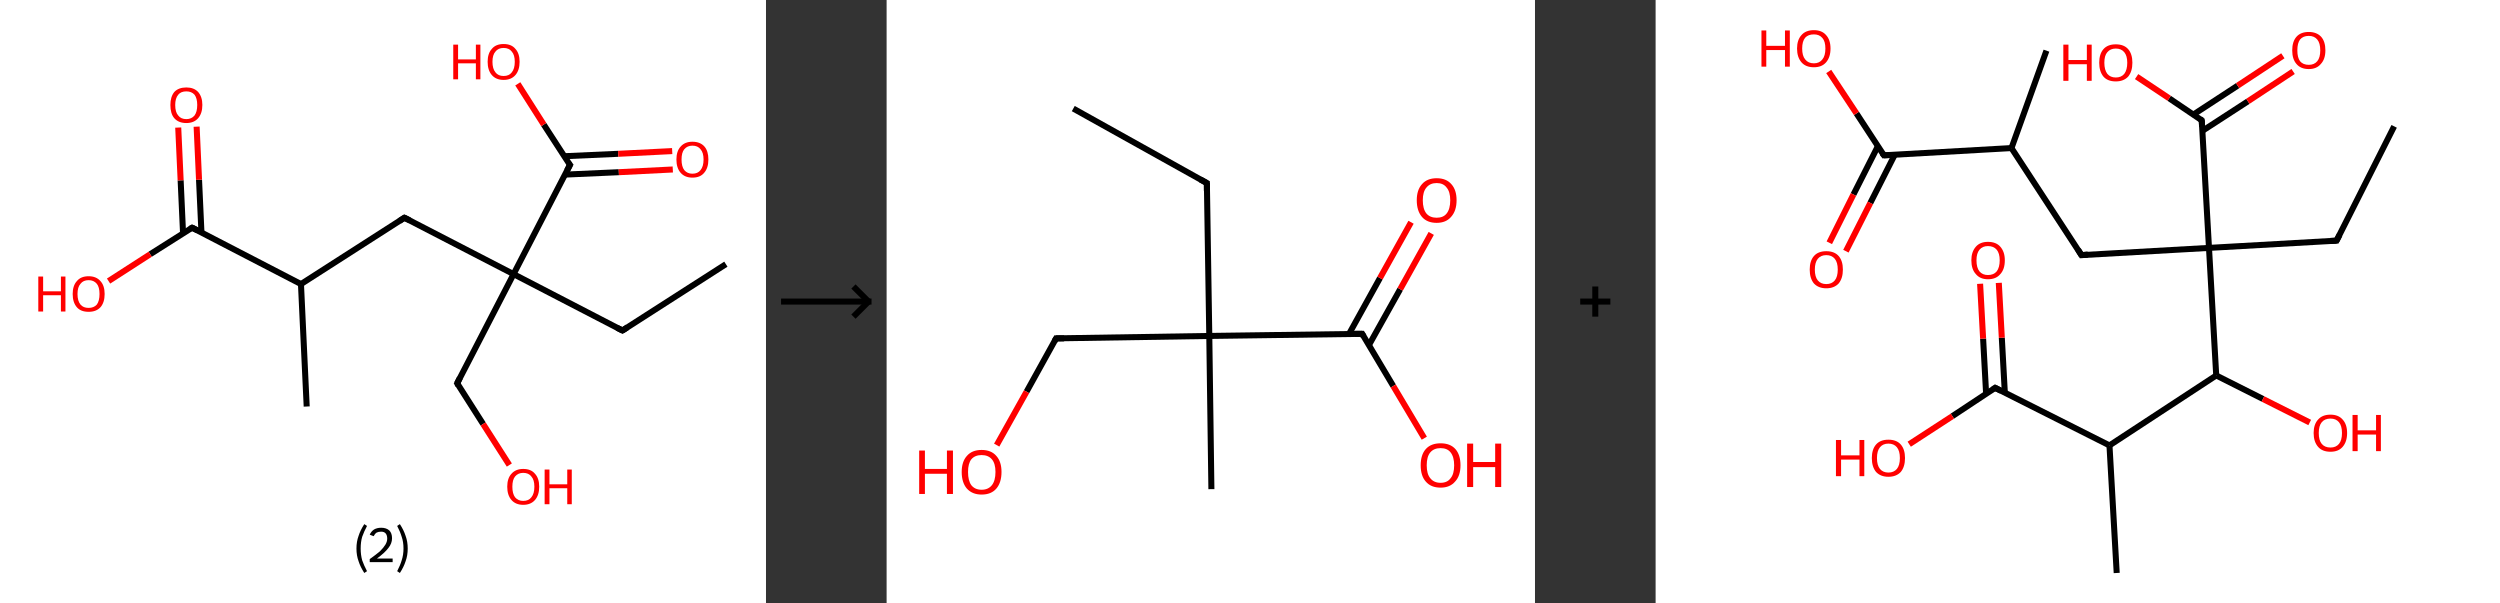 <?xml version='1.0' encoding='ASCII' standalone='yes'?>
<svg xmlns="http://www.w3.org/2000/svg" xmlns:xlink="http://www.w3.org/1999/xlink" version="1.1" width="829.0px" viewBox="0 0 829.0 200.0" height="200.0px">
  <rect x="0" y="0" width="829.0" height="200.0" fill="#333333" stroke="none"/>
  <g>
    <g transform="translate(0, 0) scale(1 1) "><!-- END OF HEADER -->
<rect style="opacity:1.0;fill:#FFFFFF;stroke:none" width="254.0" height="200.0" x="0.0" y="0.0"> </rect>
<path class="bond-0 atom-0 atom-1" d="M 240.7,87.6 L 206.4,109.6" style="fill:none;fill-rule:evenodd;stroke:#000000;stroke-width:2.0px;stroke-linecap:butt;stroke-linejoin:miter;stroke-opacity:1"/>
<path class="bond-1 atom-1 atom-2" d="M 206.4,109.6 L 170.3,90.9" style="fill:none;fill-rule:evenodd;stroke:#000000;stroke-width:2.0px;stroke-linecap:butt;stroke-linejoin:miter;stroke-opacity:1"/>
<path class="bond-2 atom-2 atom-3" d="M 170.3,90.9 L 151.6,127.1" style="fill:none;fill-rule:evenodd;stroke:#000000;stroke-width:2.0px;stroke-linecap:butt;stroke-linejoin:miter;stroke-opacity:1"/>
<path class="bond-3 atom-3 atom-4" d="M 151.6,127.1 L 160.2,140.6" style="fill:none;fill-rule:evenodd;stroke:#000000;stroke-width:2.0px;stroke-linecap:butt;stroke-linejoin:miter;stroke-opacity:1"/>
<path class="bond-3 atom-3 atom-4" d="M 160.2,140.6 L 168.9,154.2" style="fill:none;fill-rule:evenodd;stroke:#FF0000;stroke-width:2.0px;stroke-linecap:butt;stroke-linejoin:miter;stroke-opacity:1"/>
<path class="bond-4 atom-2 atom-5" d="M 170.3,90.9 L 134.1,72.2" style="fill:none;fill-rule:evenodd;stroke:#000000;stroke-width:2.0px;stroke-linecap:butt;stroke-linejoin:miter;stroke-opacity:1"/>
<path class="bond-5 atom-5 atom-6" d="M 134.1,72.2 L 99.8,94.2" style="fill:none;fill-rule:evenodd;stroke:#000000;stroke-width:2.0px;stroke-linecap:butt;stroke-linejoin:miter;stroke-opacity:1"/>
<path class="bond-6 atom-6 atom-7" d="M 99.8,94.2 L 101.7,134.8" style="fill:none;fill-rule:evenodd;stroke:#000000;stroke-width:2.0px;stroke-linecap:butt;stroke-linejoin:miter;stroke-opacity:1"/>
<path class="bond-7 atom-6 atom-8" d="M 99.8,94.2 L 63.7,75.5" style="fill:none;fill-rule:evenodd;stroke:#000000;stroke-width:2.0px;stroke-linecap:butt;stroke-linejoin:miter;stroke-opacity:1"/>
<path class="bond-8 atom-8 atom-9" d="M 66.8,77.1 L 66.0,59.6" style="fill:none;fill-rule:evenodd;stroke:#000000;stroke-width:2.0px;stroke-linecap:butt;stroke-linejoin:miter;stroke-opacity:1"/>
<path class="bond-8 atom-8 atom-9" d="M 66.0,59.6 L 65.2,42.0" style="fill:none;fill-rule:evenodd;stroke:#FF0000;stroke-width:2.0px;stroke-linecap:butt;stroke-linejoin:miter;stroke-opacity:1"/>
<path class="bond-8 atom-8 atom-9" d="M 60.7,77.4 L 59.9,59.8" style="fill:none;fill-rule:evenodd;stroke:#000000;stroke-width:2.0px;stroke-linecap:butt;stroke-linejoin:miter;stroke-opacity:1"/>
<path class="bond-8 atom-8 atom-9" d="M 59.9,59.8 L 59.1,42.3" style="fill:none;fill-rule:evenodd;stroke:#FF0000;stroke-width:2.0px;stroke-linecap:butt;stroke-linejoin:miter;stroke-opacity:1"/>
<path class="bond-9 atom-8 atom-10" d="M 63.7,75.5 L 49.8,84.3" style="fill:none;fill-rule:evenodd;stroke:#000000;stroke-width:2.0px;stroke-linecap:butt;stroke-linejoin:miter;stroke-opacity:1"/>
<path class="bond-9 atom-8 atom-10" d="M 49.8,84.3 L 36.0,93.2" style="fill:none;fill-rule:evenodd;stroke:#FF0000;stroke-width:2.0px;stroke-linecap:butt;stroke-linejoin:miter;stroke-opacity:1"/>
<path class="bond-10 atom-2 atom-11" d="M 170.3,90.9 L 189.0,54.7" style="fill:none;fill-rule:evenodd;stroke:#000000;stroke-width:2.0px;stroke-linecap:butt;stroke-linejoin:miter;stroke-opacity:1"/>
<path class="bond-11 atom-11 atom-12" d="M 187.3,57.9 L 205.2,57.1" style="fill:none;fill-rule:evenodd;stroke:#000000;stroke-width:2.0px;stroke-linecap:butt;stroke-linejoin:miter;stroke-opacity:1"/>
<path class="bond-11 atom-11 atom-12" d="M 205.2,57.1 L 223.1,56.2" style="fill:none;fill-rule:evenodd;stroke:#FF0000;stroke-width:2.0px;stroke-linecap:butt;stroke-linejoin:miter;stroke-opacity:1"/>
<path class="bond-11 atom-11 atom-12" d="M 187.1,51.8 L 205.0,51.0" style="fill:none;fill-rule:evenodd;stroke:#000000;stroke-width:2.0px;stroke-linecap:butt;stroke-linejoin:miter;stroke-opacity:1"/>
<path class="bond-11 atom-11 atom-12" d="M 205.0,51.0 L 222.9,50.1" style="fill:none;fill-rule:evenodd;stroke:#FF0000;stroke-width:2.0px;stroke-linecap:butt;stroke-linejoin:miter;stroke-opacity:1"/>
<path class="bond-12 atom-11 atom-13" d="M 189.0,54.7 L 180.3,41.3" style="fill:none;fill-rule:evenodd;stroke:#000000;stroke-width:2.0px;stroke-linecap:butt;stroke-linejoin:miter;stroke-opacity:1"/>
<path class="bond-12 atom-11 atom-13" d="M 180.3,41.3 L 171.7,27.8" style="fill:none;fill-rule:evenodd;stroke:#FF0000;stroke-width:2.0px;stroke-linecap:butt;stroke-linejoin:miter;stroke-opacity:1"/>
<path d="M 208.1,108.5 L 206.4,109.6 L 204.6,108.7" style="fill:none;stroke:#000000;stroke-width:2.0px;stroke-linecap:butt;stroke-linejoin:miter;stroke-opacity:1;"/>
<path d="M 152.5,125.3 L 151.6,127.1 L 152.0,127.8" style="fill:none;stroke:#000000;stroke-width:2.0px;stroke-linecap:butt;stroke-linejoin:miter;stroke-opacity:1;"/>
<path d="M 135.9,73.1 L 134.1,72.2 L 132.4,73.3" style="fill:none;stroke:#000000;stroke-width:2.0px;stroke-linecap:butt;stroke-linejoin:miter;stroke-opacity:1;"/>
<path d="M 65.5,76.4 L 63.7,75.5 L 63.0,75.9" style="fill:none;stroke:#000000;stroke-width:2.0px;stroke-linecap:butt;stroke-linejoin:miter;stroke-opacity:1;"/>
<path d="M 188.0,56.6 L 189.0,54.7 L 188.5,54.1" style="fill:none;stroke:#000000;stroke-width:2.0px;stroke-linecap:butt;stroke-linejoin:miter;stroke-opacity:1;"/>
<path class="atom-4" d="M 168.2 161.4 Q 168.2 158.6, 169.6 157.1 Q 171.0 155.5, 173.5 155.5 Q 176.1 155.5, 177.4 157.1 Q 178.8 158.6, 178.8 161.4 Q 178.8 164.2, 177.4 165.8 Q 176.0 167.4, 173.5 167.4 Q 171.0 167.4, 169.6 165.8 Q 168.2 164.2, 168.2 161.4 M 173.5 166.1 Q 175.3 166.1, 176.2 164.9 Q 177.2 163.7, 177.2 161.4 Q 177.2 159.1, 176.2 158.0 Q 175.3 156.8, 173.5 156.8 Q 171.8 156.8, 170.8 158.0 Q 169.9 159.1, 169.9 161.4 Q 169.9 163.7, 170.8 164.9 Q 171.8 166.1, 173.5 166.1 " fill="#FF0000"/>
<path class="atom-4" d="M 180.6 155.7 L 182.2 155.7 L 182.2 160.6 L 188.1 160.6 L 188.1 155.7 L 189.6 155.7 L 189.6 167.2 L 188.1 167.2 L 188.1 161.9 L 182.2 161.9 L 182.2 167.2 L 180.6 167.2 L 180.6 155.7 " fill="#FF0000"/>
<path class="atom-9" d="M 56.5 34.8 Q 56.5 32.1, 57.8 30.5 Q 59.2 29.0, 61.8 29.0 Q 64.3 29.0, 65.7 30.5 Q 67.1 32.1, 67.1 34.8 Q 67.1 37.6, 65.7 39.2 Q 64.3 40.8, 61.8 40.8 Q 59.2 40.8, 57.8 39.2 Q 56.5 37.7, 56.5 34.8 M 61.8 39.5 Q 63.5 39.5, 64.5 38.3 Q 65.4 37.1, 65.4 34.8 Q 65.4 32.6, 64.5 31.4 Q 63.5 30.3, 61.8 30.3 Q 60.0 30.3, 59.1 31.4 Q 58.1 32.6, 58.1 34.8 Q 58.1 37.2, 59.1 38.3 Q 60.0 39.5, 61.8 39.5 " fill="#FF0000"/>
<path class="atom-10" d="M 12.7 91.7 L 14.3 91.7 L 14.3 96.6 L 20.2 96.6 L 20.2 91.7 L 21.7 91.7 L 21.7 103.3 L 20.2 103.3 L 20.2 97.9 L 14.3 97.9 L 14.3 103.3 L 12.7 103.3 L 12.7 91.7 " fill="#FF0000"/>
<path class="atom-10" d="M 24.1 97.5 Q 24.1 94.7, 25.5 93.2 Q 26.8 91.6, 29.4 91.6 Q 31.9 91.6, 33.3 93.2 Q 34.7 94.7, 34.7 97.5 Q 34.7 100.3, 33.3 101.9 Q 31.9 103.4, 29.4 103.4 Q 26.8 103.4, 25.5 101.9 Q 24.1 100.3, 24.1 97.5 M 29.4 102.1 Q 31.1 102.1, 32.1 101.0 Q 33.0 99.8, 33.0 97.5 Q 33.0 95.2, 32.1 94.1 Q 31.1 92.9, 29.4 92.9 Q 27.6 92.9, 26.7 94.1 Q 25.7 95.2, 25.7 97.5 Q 25.7 99.8, 26.7 101.0 Q 27.6 102.1, 29.4 102.1 " fill="#FF0000"/>
<path class="atom-12" d="M 224.3 52.9 Q 224.3 50.1, 225.7 48.6 Q 227.1 47.0, 229.6 47.0 Q 232.2 47.0, 233.6 48.6 Q 234.9 50.1, 234.9 52.9 Q 234.9 55.7, 233.5 57.3 Q 232.2 58.9, 229.6 58.9 Q 227.1 58.9, 225.7 57.3 Q 224.3 55.7, 224.3 52.9 M 229.6 57.6 Q 231.4 57.6, 232.3 56.4 Q 233.3 55.2, 233.3 52.9 Q 233.3 50.6, 232.3 49.5 Q 231.4 48.3, 229.6 48.3 Q 227.9 48.3, 226.9 49.5 Q 226.0 50.6, 226.0 52.9 Q 226.0 55.2, 226.9 56.4 Q 227.9 57.6, 229.6 57.6 " fill="#FF0000"/>
<path class="atom-13" d="M 150.3 14.8 L 151.9 14.8 L 151.9 19.7 L 157.8 19.7 L 157.8 14.8 L 159.3 14.8 L 159.3 26.3 L 157.8 26.3 L 157.8 21.0 L 151.9 21.0 L 151.9 26.3 L 150.3 26.3 L 150.3 14.8 " fill="#FF0000"/>
<path class="atom-13" d="M 161.7 20.5 Q 161.7 17.7, 163.1 16.2 Q 164.4 14.6, 167.0 14.6 Q 169.6 14.6, 170.9 16.2 Q 172.3 17.7, 172.3 20.5 Q 172.3 23.3, 170.9 24.9 Q 169.5 26.5, 167.0 26.5 Q 164.5 26.5, 163.1 24.9 Q 161.7 23.3, 161.7 20.5 M 167.0 25.2 Q 168.8 25.2, 169.7 24.0 Q 170.7 22.8, 170.7 20.5 Q 170.7 18.2, 169.7 17.1 Q 168.8 15.9, 167.0 15.9 Q 165.2 15.9, 164.3 17.1 Q 163.3 18.2, 163.3 20.5 Q 163.3 22.8, 164.3 24.0 Q 165.2 25.2, 167.0 25.2 " fill="#FF0000"/>
<path class="legend" d="M 118.2 181.9 Q 118.2 179.6, 118.9 177.7 Q 119.5 175.8, 120.8 173.8 L 121.7 174.4 Q 120.7 176.3, 120.1 178.0 Q 119.6 179.7, 119.6 181.9 Q 119.6 184.0, 120.1 185.8 Q 120.7 187.5, 121.7 189.4 L 120.8 190.0 Q 119.5 188.0, 118.9 186.1 Q 118.2 184.2, 118.2 181.9 " fill="#000000"/>
<path class="legend" d="M 122.6 177.3 Q 123.1 176.2, 124.0 175.6 Q 125.0 175.0, 126.4 175.0 Q 128.1 175.0, 129.1 175.9 Q 130.0 176.8, 130.0 178.5 Q 130.0 180.2, 128.8 181.7 Q 127.6 183.3, 125.0 185.2 L 130.2 185.2 L 130.2 186.4 L 122.6 186.4 L 122.6 185.4 Q 124.7 183.9, 126.0 182.8 Q 127.2 181.6, 127.8 180.6 Q 128.4 179.6, 128.4 178.6 Q 128.4 177.5, 127.9 176.9 Q 127.4 176.3, 126.4 176.3 Q 125.5 176.3, 124.9 176.6 Q 124.3 177.0, 123.9 177.8 L 122.6 177.3 " fill="#000000"/>
<path class="legend" d="M 135.2 181.9 Q 135.2 184.2, 134.5 186.1 Q 133.9 188.0, 132.6 190.0 L 131.7 189.4 Q 132.7 187.5, 133.2 185.8 Q 133.8 184.0, 133.8 181.9 Q 133.8 179.7, 133.2 178.0 Q 132.7 176.3, 131.7 174.4 L 132.6 173.8 Q 133.9 175.8, 134.5 177.7 Q 135.2 179.6, 135.2 181.9 " fill="#000000"/>
</g>
    <g transform="translate(254, 0) scale(1 1) "><line x1="5" y1="100" x2="35" y2="100" style="stroke:rgb(0,0,0);stroke-width:2"/>
  <line x1="34" y1="100" x2="29" y2="95" style="stroke:rgb(0,0,0);stroke-width:2"/>
  <line x1="34" y1="100" x2="29" y2="105" style="stroke:rgb(0,0,0);stroke-width:2"/>
</g>
    <g transform="translate(294.0, 0) scale(1 1) "><!-- END OF HEADER -->
<rect style="opacity:1.0;fill:#FFFFFF;stroke:none" width="215.0" height="200.0" x="0.0" y="0.0"> </rect>
<path class="bond-0 atom-0 atom-1" d="M 61.9,36.0 L 106.2,60.7" style="fill:none;fill-rule:evenodd;stroke:#000000;stroke-width:2.0px;stroke-linecap:butt;stroke-linejoin:miter;stroke-opacity:1"/>
<path class="bond-1 atom-1 atom-2" d="M 106.2,60.7 L 107.0,111.4" style="fill:none;fill-rule:evenodd;stroke:#000000;stroke-width:2.0px;stroke-linecap:butt;stroke-linejoin:miter;stroke-opacity:1"/>
<path class="bond-2 atom-2 atom-3" d="M 107.0,111.4 L 107.7,162.2" style="fill:none;fill-rule:evenodd;stroke:#000000;stroke-width:2.0px;stroke-linecap:butt;stroke-linejoin:miter;stroke-opacity:1"/>
<path class="bond-3 atom-2 atom-4" d="M 107.0,111.4 L 56.2,112.2" style="fill:none;fill-rule:evenodd;stroke:#000000;stroke-width:2.0px;stroke-linecap:butt;stroke-linejoin:miter;stroke-opacity:1"/>
<path class="bond-4 atom-4 atom-5" d="M 56.2,112.2 L 46.4,129.9" style="fill:none;fill-rule:evenodd;stroke:#000000;stroke-width:2.0px;stroke-linecap:butt;stroke-linejoin:miter;stroke-opacity:1"/>
<path class="bond-4 atom-4 atom-5" d="M 46.4,129.9 L 36.5,147.6" style="fill:none;fill-rule:evenodd;stroke:#FF0000;stroke-width:2.0px;stroke-linecap:butt;stroke-linejoin:miter;stroke-opacity:1"/>
<path class="bond-5 atom-2 atom-6" d="M 107.0,111.4 L 157.7,110.7" style="fill:none;fill-rule:evenodd;stroke:#000000;stroke-width:2.0px;stroke-linecap:butt;stroke-linejoin:miter;stroke-opacity:1"/>
<path class="bond-6 atom-6 atom-7" d="M 159.9,114.5 L 170.3,95.9" style="fill:none;fill-rule:evenodd;stroke:#000000;stroke-width:2.0px;stroke-linecap:butt;stroke-linejoin:miter;stroke-opacity:1"/>
<path class="bond-6 atom-6 atom-7" d="M 170.3,95.9 L 180.6,77.4" style="fill:none;fill-rule:evenodd;stroke:#FF0000;stroke-width:2.0px;stroke-linecap:butt;stroke-linejoin:miter;stroke-opacity:1"/>
<path class="bond-6 atom-6 atom-7" d="M 153.3,110.8 L 163.6,92.2" style="fill:none;fill-rule:evenodd;stroke:#000000;stroke-width:2.0px;stroke-linecap:butt;stroke-linejoin:miter;stroke-opacity:1"/>
<path class="bond-6 atom-6 atom-7" d="M 163.6,92.2 L 173.9,73.7" style="fill:none;fill-rule:evenodd;stroke:#FF0000;stroke-width:2.0px;stroke-linecap:butt;stroke-linejoin:miter;stroke-opacity:1"/>
<path class="bond-7 atom-6 atom-8" d="M 157.7,110.7 L 168.0,128.0" style="fill:none;fill-rule:evenodd;stroke:#000000;stroke-width:2.0px;stroke-linecap:butt;stroke-linejoin:miter;stroke-opacity:1"/>
<path class="bond-7 atom-6 atom-8" d="M 168.0,128.0 L 178.3,145.3" style="fill:none;fill-rule:evenodd;stroke:#FF0000;stroke-width:2.0px;stroke-linecap:butt;stroke-linejoin:miter;stroke-opacity:1"/>
<path d="M 104.0,59.5 L 106.2,60.7 L 106.2,63.3" style="fill:none;stroke:#000000;stroke-width:2.0px;stroke-linecap:butt;stroke-linejoin:miter;stroke-opacity:1;"/>
<path d="M 58.8,112.2 L 56.2,112.2 L 55.7,113.1" style="fill:none;stroke:#000000;stroke-width:2.0px;stroke-linecap:butt;stroke-linejoin:miter;stroke-opacity:1;"/>
<path d="M 155.1,110.7 L 157.7,110.7 L 158.2,111.6" style="fill:none;stroke:#000000;stroke-width:2.0px;stroke-linecap:butt;stroke-linejoin:miter;stroke-opacity:1;"/>
<path class="atom-5" d="M 10.8 149.4 L 12.7 149.4 L 12.7 155.5 L 20.0 155.5 L 20.0 149.4 L 22.0 149.4 L 22.0 163.8 L 20.0 163.8 L 20.0 157.1 L 12.7 157.1 L 12.7 163.8 L 10.8 163.8 L 10.8 149.4 " fill="#FF0000"/>
<path class="atom-5" d="M 24.9 156.5 Q 24.9 153.1, 26.6 151.2 Q 28.3 149.2, 31.5 149.2 Q 34.7 149.2, 36.4 151.2 Q 38.1 153.1, 38.1 156.5 Q 38.1 160.0, 36.4 162.0 Q 34.7 164.0, 31.5 164.0 Q 28.4 164.0, 26.6 162.0 Q 24.9 160.0, 24.9 156.5 M 31.5 162.4 Q 33.7 162.4, 34.9 160.9 Q 36.1 159.4, 36.1 156.5 Q 36.1 153.7, 34.9 152.3 Q 33.7 150.9, 31.5 150.9 Q 29.3 150.9, 28.1 152.3 Q 27.0 153.7, 27.0 156.5 Q 27.0 159.4, 28.1 160.9 Q 29.3 162.4, 31.5 162.4 " fill="#FF0000"/>
<path class="atom-7" d="M 175.8 66.4 Q 175.8 63.0, 177.5 61.1 Q 179.2 59.1, 182.4 59.1 Q 185.6 59.1, 187.3 61.1 Q 189.0 63.0, 189.0 66.4 Q 189.0 69.9, 187.2 71.9 Q 185.5 73.9, 182.4 73.9 Q 179.2 73.9, 177.5 71.9 Q 175.8 69.9, 175.8 66.4 M 182.4 72.2 Q 184.6 72.2, 185.7 70.8 Q 186.9 69.3, 186.9 66.4 Q 186.9 63.6, 185.7 62.2 Q 184.6 60.7, 182.4 60.7 Q 180.2 60.7, 179.0 62.2 Q 177.8 63.6, 177.8 66.4 Q 177.8 69.3, 179.0 70.8 Q 180.2 72.2, 182.4 72.2 " fill="#FF0000"/>
<path class="atom-8" d="M 177.1 154.3 Q 177.1 150.8, 178.8 148.9 Q 180.5 147.0, 183.7 147.0 Q 186.9 147.0, 188.6 148.9 Q 190.3 150.8, 190.3 154.3 Q 190.3 157.8, 188.5 159.7 Q 186.8 161.7, 183.7 161.7 Q 180.5 161.7, 178.8 159.7 Q 177.1 157.8, 177.1 154.3 M 183.7 160.1 Q 185.9 160.1, 187.0 158.6 Q 188.2 157.2, 188.2 154.3 Q 188.2 151.5, 187.0 150.0 Q 185.9 148.6, 183.7 148.6 Q 181.5 148.6, 180.3 150.0 Q 179.1 151.4, 179.1 154.3 Q 179.1 157.2, 180.3 158.6 Q 181.5 160.1, 183.7 160.1 " fill="#FF0000"/>
<path class="atom-8" d="M 192.5 147.1 L 194.5 147.1 L 194.5 153.2 L 201.8 153.2 L 201.8 147.1 L 203.8 147.1 L 203.8 161.5 L 201.8 161.5 L 201.8 154.9 L 194.5 154.9 L 194.5 161.5 L 192.5 161.5 L 192.5 147.1 " fill="#FF0000"/>
</g>
    <g transform="translate(509.0, 0) scale(1 1) "><line x1="15" y1="100" x2="25" y2="100" style="stroke:rgb(0,0,0);stroke-width:2"/>
  <line x1="20" y1="95" x2="20" y2="105" style="stroke:rgb(0,0,0);stroke-width:2"/>
</g>
    <g transform="translate(549.0, 0) scale(1 1) "><!-- END OF HEADER -->
<rect style="opacity:1.0;fill:#FFFFFF;stroke:none" width="280.0" height="200.0" x="0.0" y="0.0"> </rect>
<path class="bond-0 atom-0 atom-1" d="M 244.9,41.9 L 225.8,79.8" style="fill:none;fill-rule:evenodd;stroke:#000000;stroke-width:2.0px;stroke-linecap:butt;stroke-linejoin:miter;stroke-opacity:1"/>
<path class="bond-1 atom-1 atom-2" d="M 225.8,79.8 L 183.5,82.2" style="fill:none;fill-rule:evenodd;stroke:#000000;stroke-width:2.0px;stroke-linecap:butt;stroke-linejoin:miter;stroke-opacity:1"/>
<path class="bond-2 atom-2 atom-3" d="M 183.5,82.2 L 141.2,84.6" style="fill:none;fill-rule:evenodd;stroke:#000000;stroke-width:2.0px;stroke-linecap:butt;stroke-linejoin:miter;stroke-opacity:1"/>
<path class="bond-3 atom-3 atom-4" d="M 141.2,84.6 L 118.0,49.1" style="fill:none;fill-rule:evenodd;stroke:#000000;stroke-width:2.0px;stroke-linecap:butt;stroke-linejoin:miter;stroke-opacity:1"/>
<path class="bond-4 atom-4 atom-5" d="M 118.0,49.1 L 129.6,16.8" style="fill:none;fill-rule:evenodd;stroke:#000000;stroke-width:2.0px;stroke-linecap:butt;stroke-linejoin:miter;stroke-opacity:1"/>
<path class="bond-5 atom-4 atom-6" d="M 118.0,49.1 L 75.7,51.5" style="fill:none;fill-rule:evenodd;stroke:#000000;stroke-width:2.0px;stroke-linecap:butt;stroke-linejoin:miter;stroke-opacity:1"/>
<path class="bond-6 atom-6 atom-7" d="M 73.7,48.5 L 65.6,64.5" style="fill:none;fill-rule:evenodd;stroke:#000000;stroke-width:2.0px;stroke-linecap:butt;stroke-linejoin:miter;stroke-opacity:1"/>
<path class="bond-6 atom-6 atom-7" d="M 65.6,64.5 L 57.6,80.5" style="fill:none;fill-rule:evenodd;stroke:#FF0000;stroke-width:2.0px;stroke-linecap:butt;stroke-linejoin:miter;stroke-opacity:1"/>
<path class="bond-6 atom-6 atom-7" d="M 79.3,51.3 L 71.2,67.3" style="fill:none;fill-rule:evenodd;stroke:#000000;stroke-width:2.0px;stroke-linecap:butt;stroke-linejoin:miter;stroke-opacity:1"/>
<path class="bond-6 atom-6 atom-7" d="M 71.2,67.3 L 63.1,83.3" style="fill:none;fill-rule:evenodd;stroke:#FF0000;stroke-width:2.0px;stroke-linecap:butt;stroke-linejoin:miter;stroke-opacity:1"/>
<path class="bond-7 atom-6 atom-8" d="M 75.7,51.5 L 66.6,37.6" style="fill:none;fill-rule:evenodd;stroke:#000000;stroke-width:2.0px;stroke-linecap:butt;stroke-linejoin:miter;stroke-opacity:1"/>
<path class="bond-7 atom-6 atom-8" d="M 66.6,37.6 L 57.4,23.7" style="fill:none;fill-rule:evenodd;stroke:#FF0000;stroke-width:2.0px;stroke-linecap:butt;stroke-linejoin:miter;stroke-opacity:1"/>
<path class="bond-8 atom-2 atom-9" d="M 183.5,82.2 L 181.1,39.9" style="fill:none;fill-rule:evenodd;stroke:#000000;stroke-width:2.0px;stroke-linecap:butt;stroke-linejoin:miter;stroke-opacity:1"/>
<path class="bond-9 atom-9 atom-10" d="M 181.3,43.4 L 196.4,33.6" style="fill:none;fill-rule:evenodd;stroke:#000000;stroke-width:2.0px;stroke-linecap:butt;stroke-linejoin:miter;stroke-opacity:1"/>
<path class="bond-9 atom-9 atom-10" d="M 196.4,33.6 L 211.4,23.7" style="fill:none;fill-rule:evenodd;stroke:#FF0000;stroke-width:2.0px;stroke-linecap:butt;stroke-linejoin:miter;stroke-opacity:1"/>
<path class="bond-9 atom-9 atom-10" d="M 178.3,38.0 L 193.0,28.4" style="fill:none;fill-rule:evenodd;stroke:#000000;stroke-width:2.0px;stroke-linecap:butt;stroke-linejoin:miter;stroke-opacity:1"/>
<path class="bond-9 atom-9 atom-10" d="M 193.0,28.4 L 208.0,18.5" style="fill:none;fill-rule:evenodd;stroke:#FF0000;stroke-width:2.0px;stroke-linecap:butt;stroke-linejoin:miter;stroke-opacity:1"/>
<path class="bond-10 atom-9 atom-11" d="M 181.1,39.9 L 170.3,32.6" style="fill:none;fill-rule:evenodd;stroke:#000000;stroke-width:2.0px;stroke-linecap:butt;stroke-linejoin:miter;stroke-opacity:1"/>
<path class="bond-10 atom-9 atom-11" d="M 170.3,32.6 L 159.5,25.4" style="fill:none;fill-rule:evenodd;stroke:#FF0000;stroke-width:2.0px;stroke-linecap:butt;stroke-linejoin:miter;stroke-opacity:1"/>
<path class="bond-11 atom-2 atom-12" d="M 183.5,82.2 L 185.9,124.5" style="fill:none;fill-rule:evenodd;stroke:#000000;stroke-width:2.0px;stroke-linecap:butt;stroke-linejoin:miter;stroke-opacity:1"/>
<path class="bond-12 atom-12 atom-13" d="M 185.9,124.5 L 201.4,132.3" style="fill:none;fill-rule:evenodd;stroke:#000000;stroke-width:2.0px;stroke-linecap:butt;stroke-linejoin:miter;stroke-opacity:1"/>
<path class="bond-12 atom-12 atom-13" d="M 201.4,132.3 L 216.9,140.1" style="fill:none;fill-rule:evenodd;stroke:#FF0000;stroke-width:2.0px;stroke-linecap:butt;stroke-linejoin:miter;stroke-opacity:1"/>
<path class="bond-13 atom-12 atom-14" d="M 185.9,124.5 L 150.5,147.7" style="fill:none;fill-rule:evenodd;stroke:#000000;stroke-width:2.0px;stroke-linecap:butt;stroke-linejoin:miter;stroke-opacity:1"/>
<path class="bond-14 atom-14 atom-15" d="M 150.5,147.7 L 152.9,190.0" style="fill:none;fill-rule:evenodd;stroke:#000000;stroke-width:2.0px;stroke-linecap:butt;stroke-linejoin:miter;stroke-opacity:1"/>
<path class="bond-15 atom-14 atom-16" d="M 150.5,147.7 L 112.6,128.6" style="fill:none;fill-rule:evenodd;stroke:#000000;stroke-width:2.0px;stroke-linecap:butt;stroke-linejoin:miter;stroke-opacity:1"/>
<path class="bond-16 atom-16 atom-17" d="M 115.8,130.2 L 114.8,112.0" style="fill:none;fill-rule:evenodd;stroke:#000000;stroke-width:2.0px;stroke-linecap:butt;stroke-linejoin:miter;stroke-opacity:1"/>
<path class="bond-16 atom-16 atom-17" d="M 114.8,112.0 L 113.8,93.8" style="fill:none;fill-rule:evenodd;stroke:#FF0000;stroke-width:2.0px;stroke-linecap:butt;stroke-linejoin:miter;stroke-opacity:1"/>
<path class="bond-16 atom-16 atom-17" d="M 109.6,130.6 L 108.6,112.3" style="fill:none;fill-rule:evenodd;stroke:#000000;stroke-width:2.0px;stroke-linecap:butt;stroke-linejoin:miter;stroke-opacity:1"/>
<path class="bond-16 atom-16 atom-17" d="M 108.6,112.3 L 107.6,94.1" style="fill:none;fill-rule:evenodd;stroke:#FF0000;stroke-width:2.0px;stroke-linecap:butt;stroke-linejoin:miter;stroke-opacity:1"/>
<path class="bond-17 atom-16 atom-18" d="M 112.6,128.6 L 98.4,138.0" style="fill:none;fill-rule:evenodd;stroke:#000000;stroke-width:2.0px;stroke-linecap:butt;stroke-linejoin:miter;stroke-opacity:1"/>
<path class="bond-17 atom-16 atom-18" d="M 98.4,138.0 L 84.1,147.3" style="fill:none;fill-rule:evenodd;stroke:#FF0000;stroke-width:2.0px;stroke-linecap:butt;stroke-linejoin:miter;stroke-opacity:1"/>
<path d="M 226.8,77.9 L 225.8,79.8 L 223.7,79.9" style="fill:none;stroke:#000000;stroke-width:2.0px;stroke-linecap:butt;stroke-linejoin:miter;stroke-opacity:1;"/>
<path d="M 143.3,84.4 L 141.2,84.6 L 140.1,82.8" style="fill:none;stroke:#000000;stroke-width:2.0px;stroke-linecap:butt;stroke-linejoin:miter;stroke-opacity:1;"/>
<path d="M 77.8,51.4 L 75.7,51.5 L 75.2,50.8" style="fill:none;stroke:#000000;stroke-width:2.0px;stroke-linecap:butt;stroke-linejoin:miter;stroke-opacity:1;"/>
<path d="M 181.2,42.0 L 181.1,39.9 L 180.6,39.5" style="fill:none;stroke:#000000;stroke-width:2.0px;stroke-linecap:butt;stroke-linejoin:miter;stroke-opacity:1;"/>
<path d="M 114.5,129.6 L 112.6,128.6 L 111.9,129.1" style="fill:none;stroke:#000000;stroke-width:2.0px;stroke-linecap:butt;stroke-linejoin:miter;stroke-opacity:1;"/>
<path class="atom-7" d="M 51.1 89.4 Q 51.1 86.5, 52.5 84.9 Q 53.9 83.3, 56.6 83.3 Q 59.3 83.3, 60.7 84.9 Q 62.1 86.5, 62.1 89.4 Q 62.1 92.3, 60.7 94.0 Q 59.2 95.6, 56.6 95.6 Q 54.0 95.6, 52.5 94.0 Q 51.1 92.3, 51.1 89.4 M 56.6 94.2 Q 58.4 94.2, 59.4 93.0 Q 60.4 91.8, 60.4 89.4 Q 60.4 87.0, 59.4 85.8 Q 58.4 84.6, 56.6 84.6 Q 54.8 84.6, 53.8 85.8 Q 52.8 87.0, 52.8 89.4 Q 52.8 91.8, 53.8 93.0 Q 54.8 94.2, 56.6 94.2 " fill="#FF0000"/>
<path class="atom-8" d="M 35.1 10.1 L 36.7 10.1 L 36.7 15.2 L 42.9 15.2 L 42.9 10.1 L 44.5 10.1 L 44.5 22.1 L 42.9 22.1 L 42.9 16.6 L 36.7 16.6 L 36.7 22.1 L 35.1 22.1 L 35.1 10.1 " fill="#FF0000"/>
<path class="atom-8" d="M 46.9 16.1 Q 46.9 13.2, 48.4 11.6 Q 49.8 10.0, 52.5 10.0 Q 55.1 10.0, 56.5 11.6 Q 58.0 13.2, 58.0 16.1 Q 58.0 19.0, 56.5 20.7 Q 55.1 22.3, 52.5 22.3 Q 49.8 22.3, 48.4 20.7 Q 46.9 19.0, 46.9 16.1 M 52.5 21.0 Q 54.3 21.0, 55.3 19.7 Q 56.3 18.5, 56.3 16.1 Q 56.3 13.7, 55.3 12.6 Q 54.3 11.4, 52.5 11.4 Q 50.6 11.4, 49.6 12.5 Q 48.6 13.7, 48.6 16.1 Q 48.6 18.5, 49.6 19.7 Q 50.6 21.0, 52.5 21.0 " fill="#FF0000"/>
<path class="atom-10" d="M 211.1 16.7 Q 211.1 13.8, 212.5 12.2 Q 213.9 10.6, 216.6 10.6 Q 219.2 10.6, 220.7 12.2 Q 222.1 13.8, 222.1 16.7 Q 222.1 19.6, 220.6 21.2 Q 219.2 22.9, 216.6 22.9 Q 213.9 22.9, 212.5 21.2 Q 211.1 19.6, 211.1 16.7 M 216.6 21.5 Q 218.4 21.5, 219.4 20.3 Q 220.4 19.1, 220.4 16.7 Q 220.4 14.3, 219.4 13.1 Q 218.4 11.9, 216.6 11.9 Q 214.7 11.9, 213.7 13.1 Q 212.8 14.3, 212.8 16.7 Q 212.8 19.1, 213.7 20.3 Q 214.7 21.5, 216.6 21.5 " fill="#FF0000"/>
<path class="atom-11" d="M 135.2 14.8 L 136.9 14.8 L 136.9 19.9 L 143.0 19.9 L 143.0 14.8 L 144.6 14.8 L 144.6 26.8 L 143.0 26.8 L 143.0 21.3 L 136.9 21.3 L 136.9 26.8 L 135.2 26.8 L 135.2 14.8 " fill="#FF0000"/>
<path class="atom-11" d="M 147.1 20.8 Q 147.1 17.9, 148.5 16.3 Q 149.9 14.7, 152.6 14.7 Q 155.3 14.7, 156.7 16.3 Q 158.1 17.9, 158.1 20.8 Q 158.1 23.7, 156.7 25.4 Q 155.2 27.0, 152.6 27.0 Q 149.9 27.0, 148.5 25.4 Q 147.1 23.7, 147.1 20.8 M 152.6 25.7 Q 154.4 25.7, 155.4 24.5 Q 156.4 23.2, 156.4 20.8 Q 156.4 18.5, 155.4 17.3 Q 154.4 16.1, 152.6 16.1 Q 150.8 16.1, 149.8 17.3 Q 148.8 18.4, 148.8 20.8 Q 148.8 23.2, 149.8 24.5 Q 150.8 25.7, 152.6 25.7 " fill="#FF0000"/>
<path class="atom-13" d="M 218.2 143.6 Q 218.2 140.7, 219.7 139.1 Q 221.1 137.5, 223.8 137.5 Q 226.4 137.5, 227.8 139.1 Q 229.3 140.7, 229.3 143.6 Q 229.3 146.5, 227.8 148.2 Q 226.4 149.8, 223.8 149.8 Q 221.1 149.8, 219.7 148.2 Q 218.2 146.5, 218.2 143.6 M 223.8 148.4 Q 225.6 148.4, 226.6 147.2 Q 227.6 146.0, 227.6 143.6 Q 227.6 141.2, 226.6 140.0 Q 225.6 138.8, 223.8 138.8 Q 221.9 138.8, 220.9 140.0 Q 219.9 141.2, 219.9 143.6 Q 219.9 146.0, 220.9 147.2 Q 221.9 148.4, 223.8 148.4 " fill="#FF0000"/>
<path class="atom-13" d="M 231.1 137.6 L 232.8 137.6 L 232.8 142.7 L 238.9 142.7 L 238.9 137.6 L 240.5 137.6 L 240.5 149.6 L 238.9 149.6 L 238.9 144.1 L 232.8 144.1 L 232.8 149.6 L 231.1 149.6 L 231.1 137.6 " fill="#FF0000"/>
<path class="atom-17" d="M 104.7 86.3 Q 104.7 83.5, 106.2 81.8 Q 107.6 80.2, 110.2 80.2 Q 112.9 80.2, 114.3 81.8 Q 115.8 83.5, 115.8 86.3 Q 115.8 89.3, 114.3 90.9 Q 112.9 92.6, 110.2 92.6 Q 107.6 92.6, 106.2 90.9 Q 104.7 89.3, 104.7 86.3 M 110.2 91.2 Q 112.1 91.2, 113.1 90.0 Q 114.1 88.7, 114.1 86.3 Q 114.1 84.0, 113.1 82.8 Q 112.1 81.6, 110.2 81.6 Q 108.4 81.6, 107.4 82.8 Q 106.4 84.0, 106.4 86.3 Q 106.4 88.8, 107.4 90.0 Q 108.4 91.2, 110.2 91.2 " fill="#FF0000"/>
<path class="atom-18" d="M 59.8 145.9 L 61.5 145.9 L 61.5 151.0 L 67.6 151.0 L 67.6 145.9 L 69.2 145.9 L 69.2 157.9 L 67.6 157.9 L 67.6 152.4 L 61.5 152.4 L 61.5 157.9 L 59.8 157.9 L 59.8 145.9 " fill="#FF0000"/>
<path class="atom-18" d="M 71.7 151.9 Q 71.7 149.0, 73.1 147.4 Q 74.5 145.8, 77.2 145.8 Q 79.9 145.8, 81.3 147.4 Q 82.7 149.0, 82.7 151.9 Q 82.7 154.8, 81.3 156.5 Q 79.8 158.1, 77.2 158.1 Q 74.6 158.1, 73.1 156.5 Q 71.7 154.8, 71.7 151.9 M 77.2 156.7 Q 79.0 156.7, 80.0 155.5 Q 81.0 154.3, 81.0 151.9 Q 81.0 149.5, 80.0 148.3 Q 79.0 147.1, 77.2 147.1 Q 75.4 147.1, 74.4 148.3 Q 73.4 149.5, 73.4 151.9 Q 73.4 154.3, 74.4 155.5 Q 75.4 156.7, 77.2 156.7 " fill="#FF0000"/>
</g>
  </g>
</svg>
